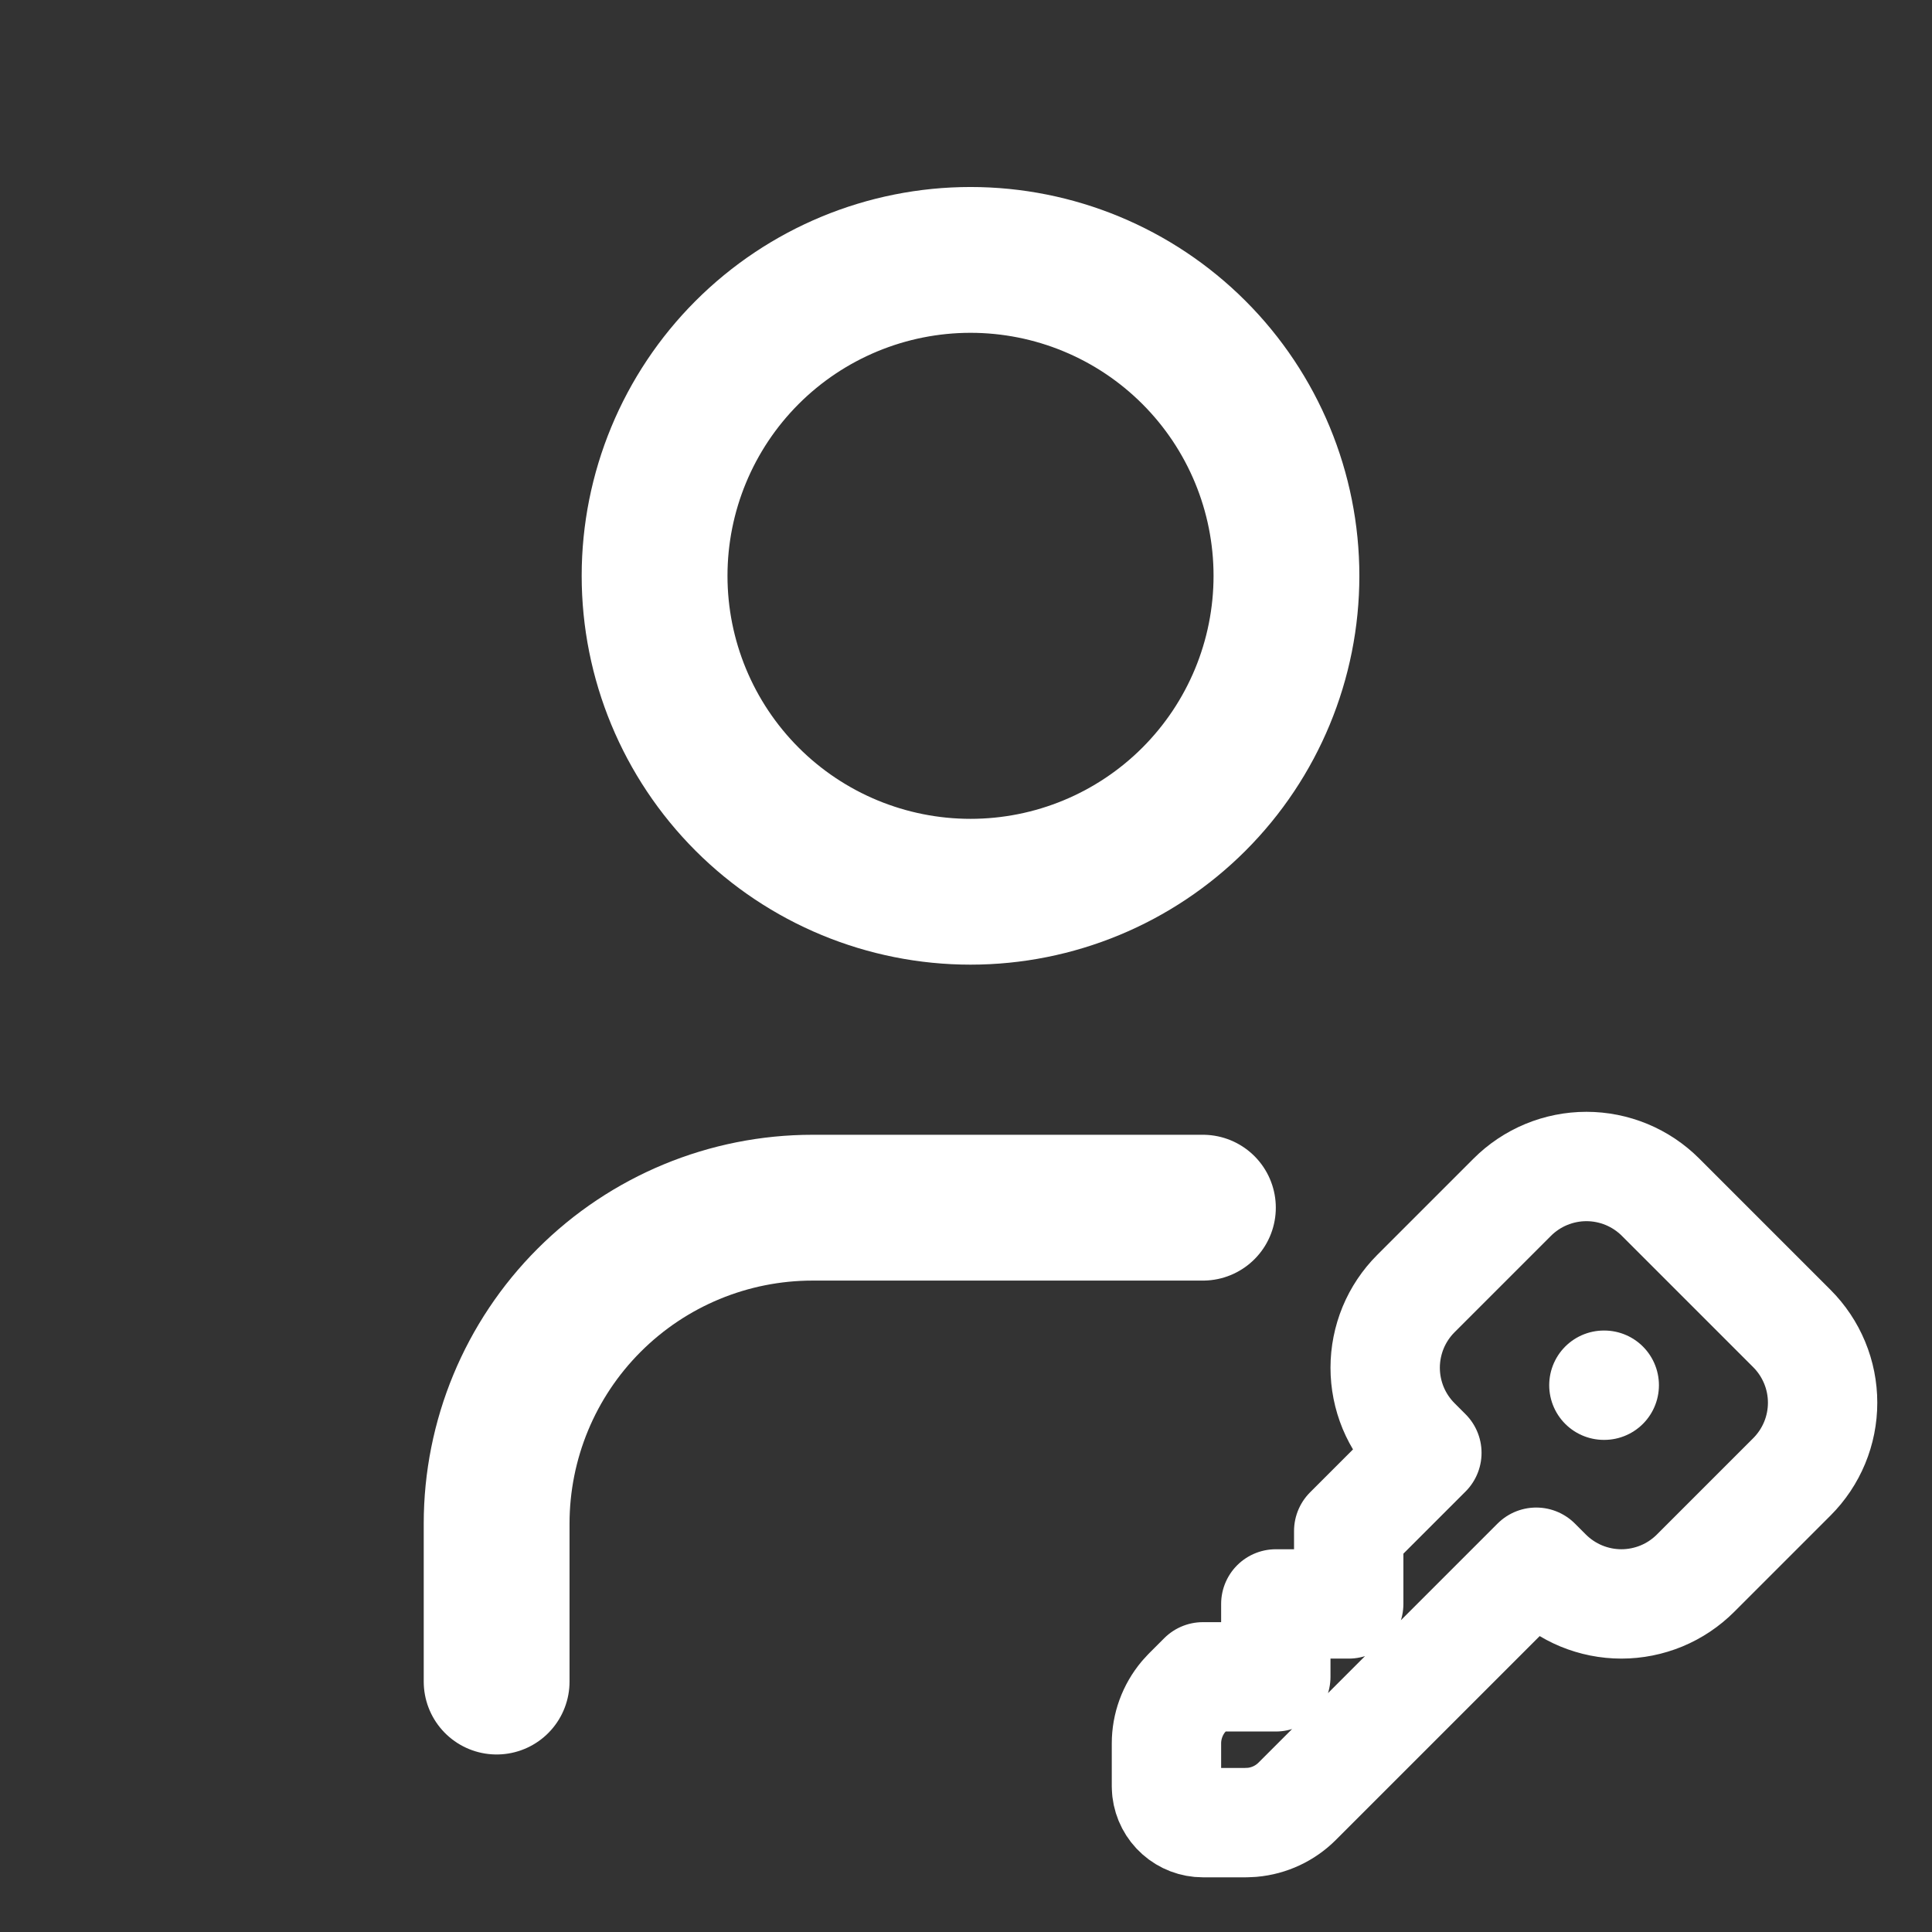 <svg width="53" height="53" viewBox="0 0 53 53" fill="none" xmlns="http://www.w3.org/2000/svg">
<rect x="0" y="0" width="53" height="53" fill="#333333" stroke="none"/>
<g clip-path="url(#clip0_611_10407)">
<path d="M17.957 15.796C17.957 18.095 18.871 20.299 20.496 21.925C22.121 23.55 24.326 24.463 26.624 24.463C28.923 24.463 31.127 23.55 32.752 21.925C34.378 20.299 35.291 18.095 35.291 15.796C35.291 13.498 34.378 11.293 32.752 9.668C31.127 8.043 28.923 7.13 26.624 7.13C24.326 7.13 22.121 8.043 20.496 9.668C18.871 11.293 17.957 13.498 17.957 15.796Z" stroke="white" stroke-width="4" stroke-linecap="round" stroke-linejoin="round"/>
<path d="M13.624 46.13V41.796C13.624 39.498 14.537 37.293 16.163 35.668C17.788 34.043 19.992 33.13 22.291 33.13H32.999" stroke="white" stroke-width="4" stroke-linecap="round" stroke-linejoin="round"/>
<path d="M45.554 32.843L49.156 36.445C49.423 36.712 49.635 37.029 49.78 37.379C49.925 37.728 49.999 38.102 49.999 38.48C49.999 38.857 49.925 39.232 49.78 39.581C49.635 39.93 49.423 40.247 49.156 40.514L46.513 43.157C46.246 43.424 45.929 43.636 45.58 43.781C45.231 43.925 44.856 44 44.479 44C44.101 44 43.727 43.925 43.378 43.781C43.029 43.636 42.711 43.424 42.444 43.157L42.143 42.856L35.585 49.414C35.253 49.746 34.814 49.951 34.346 49.992L34.171 50H32.999C32.754 50 32.518 49.91 32.335 49.747C32.152 49.585 32.035 49.36 32.006 49.117L31.999 49V47.828C31.999 47.358 32.165 46.904 32.466 46.544L32.585 46.414L32.999 46H34.999V44H36.999V42L39.143 39.856L38.842 39.555C38.575 39.288 38.363 38.971 38.218 38.622C38.074 38.273 37.999 37.898 37.999 37.521C37.999 37.143 38.074 36.769 38.218 36.419C38.363 36.07 38.575 35.753 38.842 35.486L41.485 32.843C41.752 32.576 42.069 32.364 42.419 32.219C42.768 32.075 43.142 32 43.52 32C43.898 32 44.272 32.075 44.621 32.219C44.97 32.364 45.287 32.576 45.554 32.843Z" stroke="white" stroke-width="3" stroke-linecap="round" stroke-linejoin="round"/>
<path d="M43.999 38H44.009" stroke="white" stroke-width="3" stroke-linecap="round" stroke-linejoin="round"/>
</g>
<defs>
<clipPath id="clip0_611_10407">
<rect width="52" height="52" fill="white" transform="translate(0.624 0.63)"/>
</clipPath>
</defs>
</svg>
